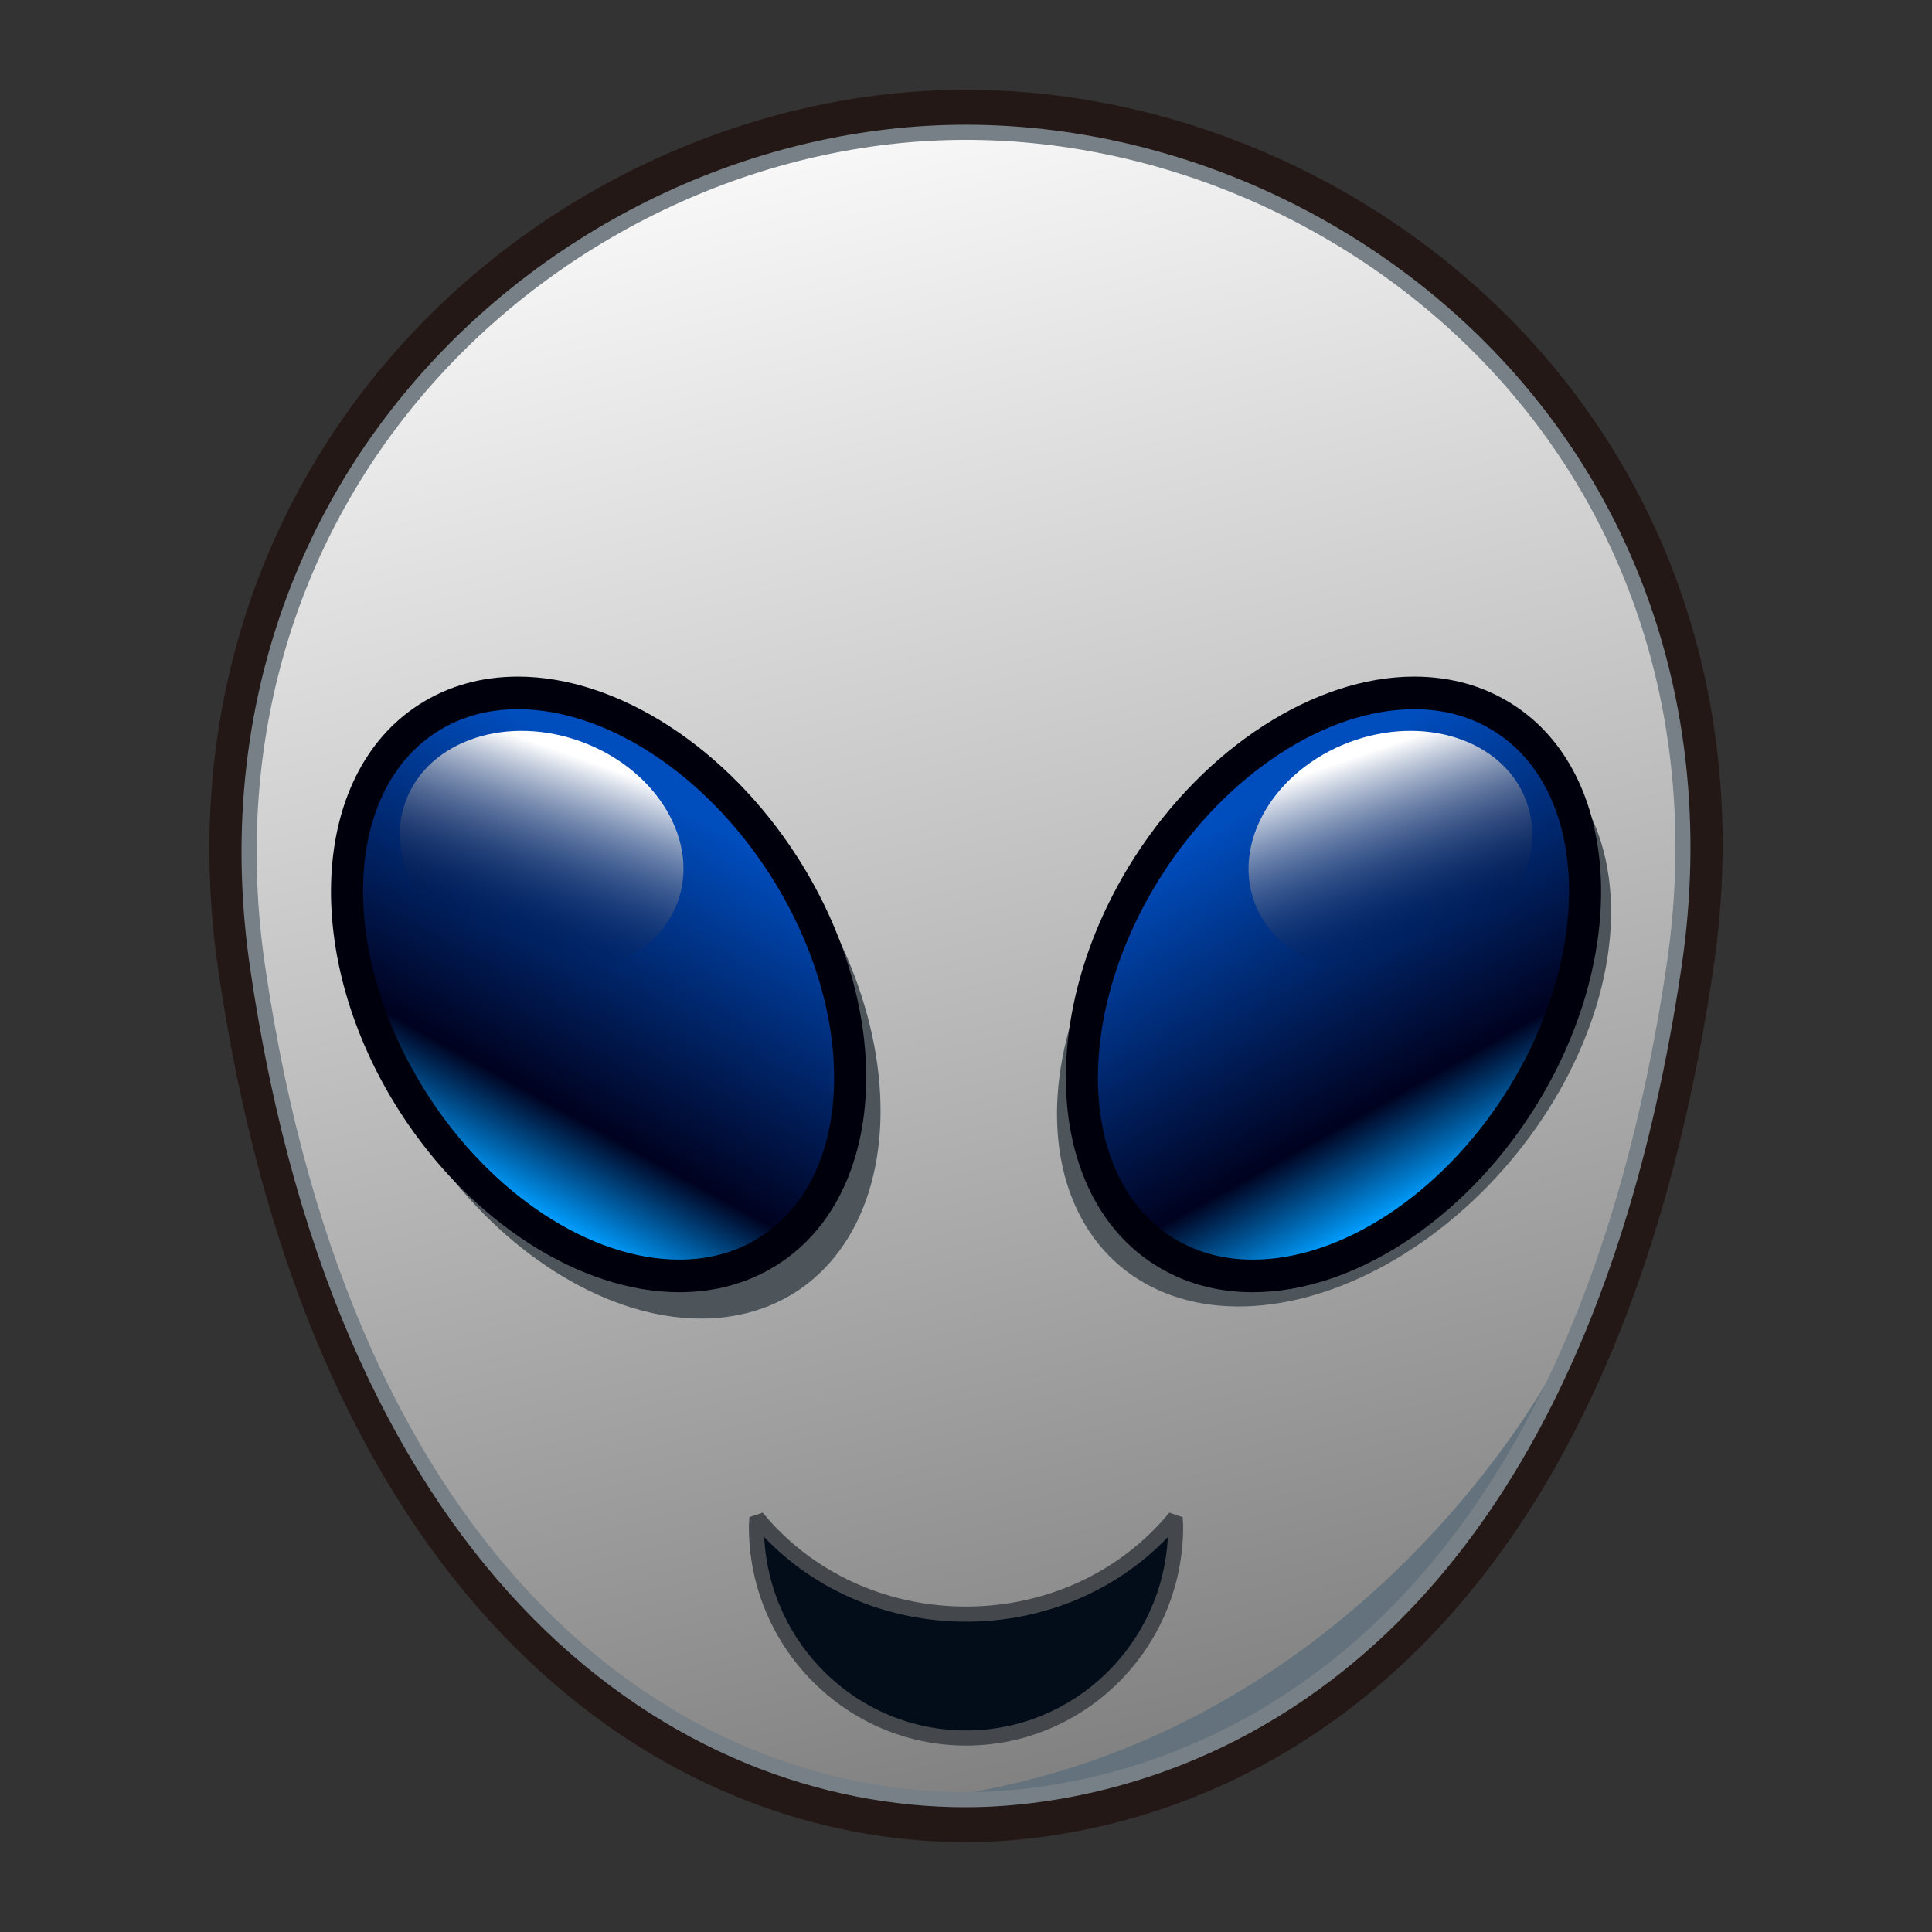 <?xml version="1.0" encoding="UTF-8"?>
<!-- Generated by phantom_svg. -->
<svg id="phantom_svg" width="64px" height="64px" xmlns="http://www.w3.org/2000/svg" xmlns:xlink="http://www.w3.org/1999/xlink" version="1.1">
  <rect width="100%" height="100%" fill="#333333" stroke="none"/>
  <defs>
    <!-- Images. -->
    <svg id="frame0" viewBox="0 0 64 64" preserveAspectRatio="none" xmlns="http://www.w3.org/2000/svg" xmlns:xlink="http://www.w3.org/1999/xlink">
      <g>
        <g>
          <linearGradient id='SVGID_1_' gradientUnits='userSpaceOnUse' x1='25.623' y1='1.805' x2='52.956' y2='115.803'>
            <stop offset='0' style='stop-color:#FFFFFF'/>
            <stop offset='1' style='stop-color:#000000'/>
          </linearGradient>
          <path style='fill:url(#SVGID_1_);' d='M56.014,31.992c-3.116,21.037-14.32,28.282-24.021,28.282
			c-9.454,0-20.963-7.253-24.023-28.282C5.562,15.454,18.724,3.726,31.992,3.726
			C45.258,3.726,58.514,15.119,56.014,31.992z'/>
          <path style='fill:#231815;' d='M31.992,61.024c-9.938,0-21.663-7.599-24.766-28.925
			c-1.098-7.542,0.934-14.744,5.722-20.278c4.791-5.539,11.91-8.846,19.044-8.846
			c7.239,0,14.407,3.299,19.175,8.825c4.731,5.483,6.716,12.693,5.589,20.301
			C52.78,58.938,36.796,61.024,31.992,61.024z M31.992,4.476
			c-6.704,0-13.399,3.112-17.91,8.327c-4.498,5.199-6.406,11.977-5.372,19.081
			c2.965,20.379,13.971,27.641,23.281,27.641c4.501,0,19.48-1.993,23.279-27.643
			c1.062-7.169-0.799-13.953-5.24-19.101C45.545,7.58,38.801,4.476,31.992,4.476z'/>
        </g>
        <g>
          <g>
            <ellipse transform='matrix(-0.763 -0.646 0.646 -0.763 56.223 87.69)' style='fill:#4D555B;' cx='44.172' cy='33.548' rx='7.632' ry='10.98'/>
            <g>
              <linearGradient id='SVGID_2_' gradientUnits='userSpaceOnUse' x1='41.062' y1='27.024' x2='47.865' y2='39.237'>
                <stop offset='0' style='stop-color:#004DBD'/>
                <stop offset='0.758' style='stop-color:#00021F'/>
                <stop offset='1' style='stop-color:#009EFF'/>
              </linearGradient>
              <path style='fill:url(#SVGID_2_);' d='M50.303,36.538c-3.123,4.87-8.397,7.061-11.781,4.891
					c-3.386-2.17-3.6-7.876-0.479-12.746c3.122-4.871,8.397-7.061,11.782-4.891
					C53.21,25.961,53.423,31.668,50.303,36.538z'/>
              <path style='fill:#00000C;' d='M41.498,42.807c-1.213,0-2.312-0.311-3.268-0.924
					c-3.631-2.326-3.918-8.379-0.642-13.491c2.327-3.631,5.961-5.978,9.258-5.978
					c1.214,0,2.314,0.311,3.27,0.924c3.63,2.325,3.917,8.378,0.641,13.491
					C48.429,40.46,44.795,42.807,41.498,42.807z M46.847,23.494
					c-2.938,0-6.216,2.15-8.35,5.479C35.542,33.586,35.684,38.969,38.812,40.975
					c0.779,0.499,1.683,0.752,2.686,0.752c2.938,0,6.216-2.15,8.351-5.479
					c2.954-4.612,2.813-9.996-0.314-12C48.755,23.747,47.851,23.494,46.847,23.494z'/>
            </g>
            <linearGradient id='SVGID_3_' gradientUnits='userSpaceOnUse' x1='44.96' y1='25.047' x2='47.009' y2='30.949'>
              <stop offset='0' style='stop-color:#FFFFFF'/>
              <stop offset='1' style='stop-color:#00021F;stop-opacity:0'/>
            </linearGradient>
            <path style='fill:url(#SVGID_3_);' d='M44.689,24.59c-2.48,0.938-3.881,3.318-3.126,5.319
				c0.756,1.999,3.381,2.86,5.862,1.923s3.883-3.318,3.127-5.318
				C49.796,24.513,47.172,23.652,44.689,24.59z'/>
          </g>
          <g>
            <ellipse transform='matrix(-0.842 0.54 -0.54 -0.842 55.755 50.766)' style='fill:#4D555B;' cx='20.443' cy='33.548' rx='7.632' ry='10.98'/>
            <g>
              <linearGradient id='SVGID_4_' gradientUnits='userSpaceOnUse' x1='66.918' y1='27.024' x2='73.722' y2='39.237' gradientTransform='matrix(-1 0 0 1 89.859 0)'>
                <stop offset='0' style='stop-color:#004DBD'/>
                <stop offset='0.758' style='stop-color:#00021F'/>
                <stop offset='1' style='stop-color:#009EFF'/>
              </linearGradient>
              <path style='fill:url(#SVGID_4_);' d='M13.699,36.538c3.123,4.87,8.397,7.061,11.781,4.891
					c3.386-2.17,3.6-7.876,0.479-12.746c-3.122-4.871-8.397-7.061-11.782-4.891
					C10.792,25.961,10.579,31.668,13.699,36.538z'/>
              <path style='fill:#00000C;' d='M22.504,42.807c-0,0-0,0-0,0
					c-3.296-0.001-6.93-2.347-9.259-5.978
					c-3.276-5.113-2.988-11.166,0.641-13.491c0.956-0.613,2.056-0.924,3.27-0.924
					c3.297,0,6.931,2.347,9.258,5.978c3.276,5.112,2.988,11.165-0.642,13.491
					C24.816,42.496,23.717,42.807,22.504,42.807z M17.155,23.494
					c-1.004,0-1.908,0.253-2.687,0.753c-3.128,2.004-3.27,7.388-0.314,12
					c2.134,3.328,5.412,5.479,8.35,5.479h0c1.003,0,1.907-0.253,2.685-0.752
					c3.129-2.006,3.271-7.389,0.315-12.001
					C23.371,25.645,20.094,23.494,17.155,23.494z'/>
            </g>
            <linearGradient id='SVGID_5_' gradientUnits='userSpaceOnUse' x1='70.817' y1='25.047' x2='72.866' y2='30.949' gradientTransform='matrix(-1 0 0 1 89.859 0)'>
              <stop offset='0' style='stop-color:#FFFFFF'/>
              <stop offset='1' style='stop-color:#00021F;stop-opacity:0'/>
            </linearGradient>
            <path style='fill:url(#SVGID_5_);' d='M19.312,24.59c2.48,0.938,3.881,3.318,3.126,5.319
				c-0.756,1.999-3.381,2.86-5.862,1.923s-3.883-3.318-3.127-5.318
				C14.206,24.513,16.83,23.652,19.312,24.59z'/>
          </g>
        </g>
        <g>
          <path style='fill:#030D19;' d='M32.001,53.47c-2.823,0-5.327-1.258-6.927-3.201
			c-0.005,0.104-0.016,0.203-0.016,0.309c0,3.863,3.108,6.997,6.943,6.997
			c3.834,0,6.943-3.134,6.943-6.997c0-0.105-0.012-0.205-0.016-0.309
			C37.327,52.212,34.825,53.47,32.001,53.47z'/>
          <path style='fill:#44484C;' d='M32.001,57.824c-3.966,0-7.193-3.251-7.193-7.247
			c0-0.074,0.005-0.146,0.01-0.217l0.006-0.104l0.442-0.147
			c1.627,1.977,4.082,3.11,6.734,3.11c2.651,0,5.105-1.134,6.734-3.11
			l0.443,0.149l0.007,0.115c0.004,0.067,0.009,0.134,0.009,0.203
			C39.194,54.573,35.968,57.824,32.001,57.824z M25.316,50.919
			c0.177,3.562,3.107,6.405,6.685,6.405s6.508-2.844,6.685-6.406
			c-1.71,1.788-4.11,2.802-6.685,2.802
			C29.426,53.72,27.025,52.706,25.316,50.919z'/>
        </g>
        <path style='fill:#63727C;' d='M31.243,59.521c0,0,12.295,2.173,20.232-14.167
		C51.476,45.354,45.148,57.574,31.243,59.521z'/>
        <path style='fill:#778087;' d='M31.992,59.867c-9.505,0-20.726-7.313-23.713-27.839
		c-1.051-7.227,0.894-14.124,5.477-19.423c4.589-5.306,11.407-8.473,18.236-8.473
		c6.933,0,13.799,3.16,18.365,8.453c4.527,5.248,6.426,12.153,5.346,19.443
		C51.877,57.859,36.587,59.867,31.992,59.867z M31.992,4.633
		c-6.687,0-13.363,3.103-17.858,8.3c-4.486,5.187-6.39,11.943-5.359,19.023
		c2.941,20.21,13.922,27.411,23.218,27.411c4.494,0,19.449-1.977,23.217-27.411
		c1.059-7.144-0.799-13.907-5.23-19.043C45.506,7.728,38.781,4.633,31.992,4.633z'/>
      </g>
    </svg>
    <!-- Animation. -->
    <symbol id="animation">
      <use xlink:href="#frame0" visibility="hidden">
        <set id="frame0_anim" attributeName="visibility" to="visible" begin="0s;frame0_anim.end" dur="0.1s"/>
      </use>
    </symbol>
  </defs>
  <!-- Main control. -->
  <animate id="controller" begin="0s" dur="0.1s" repeatCount="indefinite"/>
  <use xlink:href="#frame0">
    <set attributeName="xlink:href" to="#animation" begin="controller.begin"/>
    <set attributeName="xlink:href" to="#frame0" begin="controller.end"/>
  </use>
</svg>